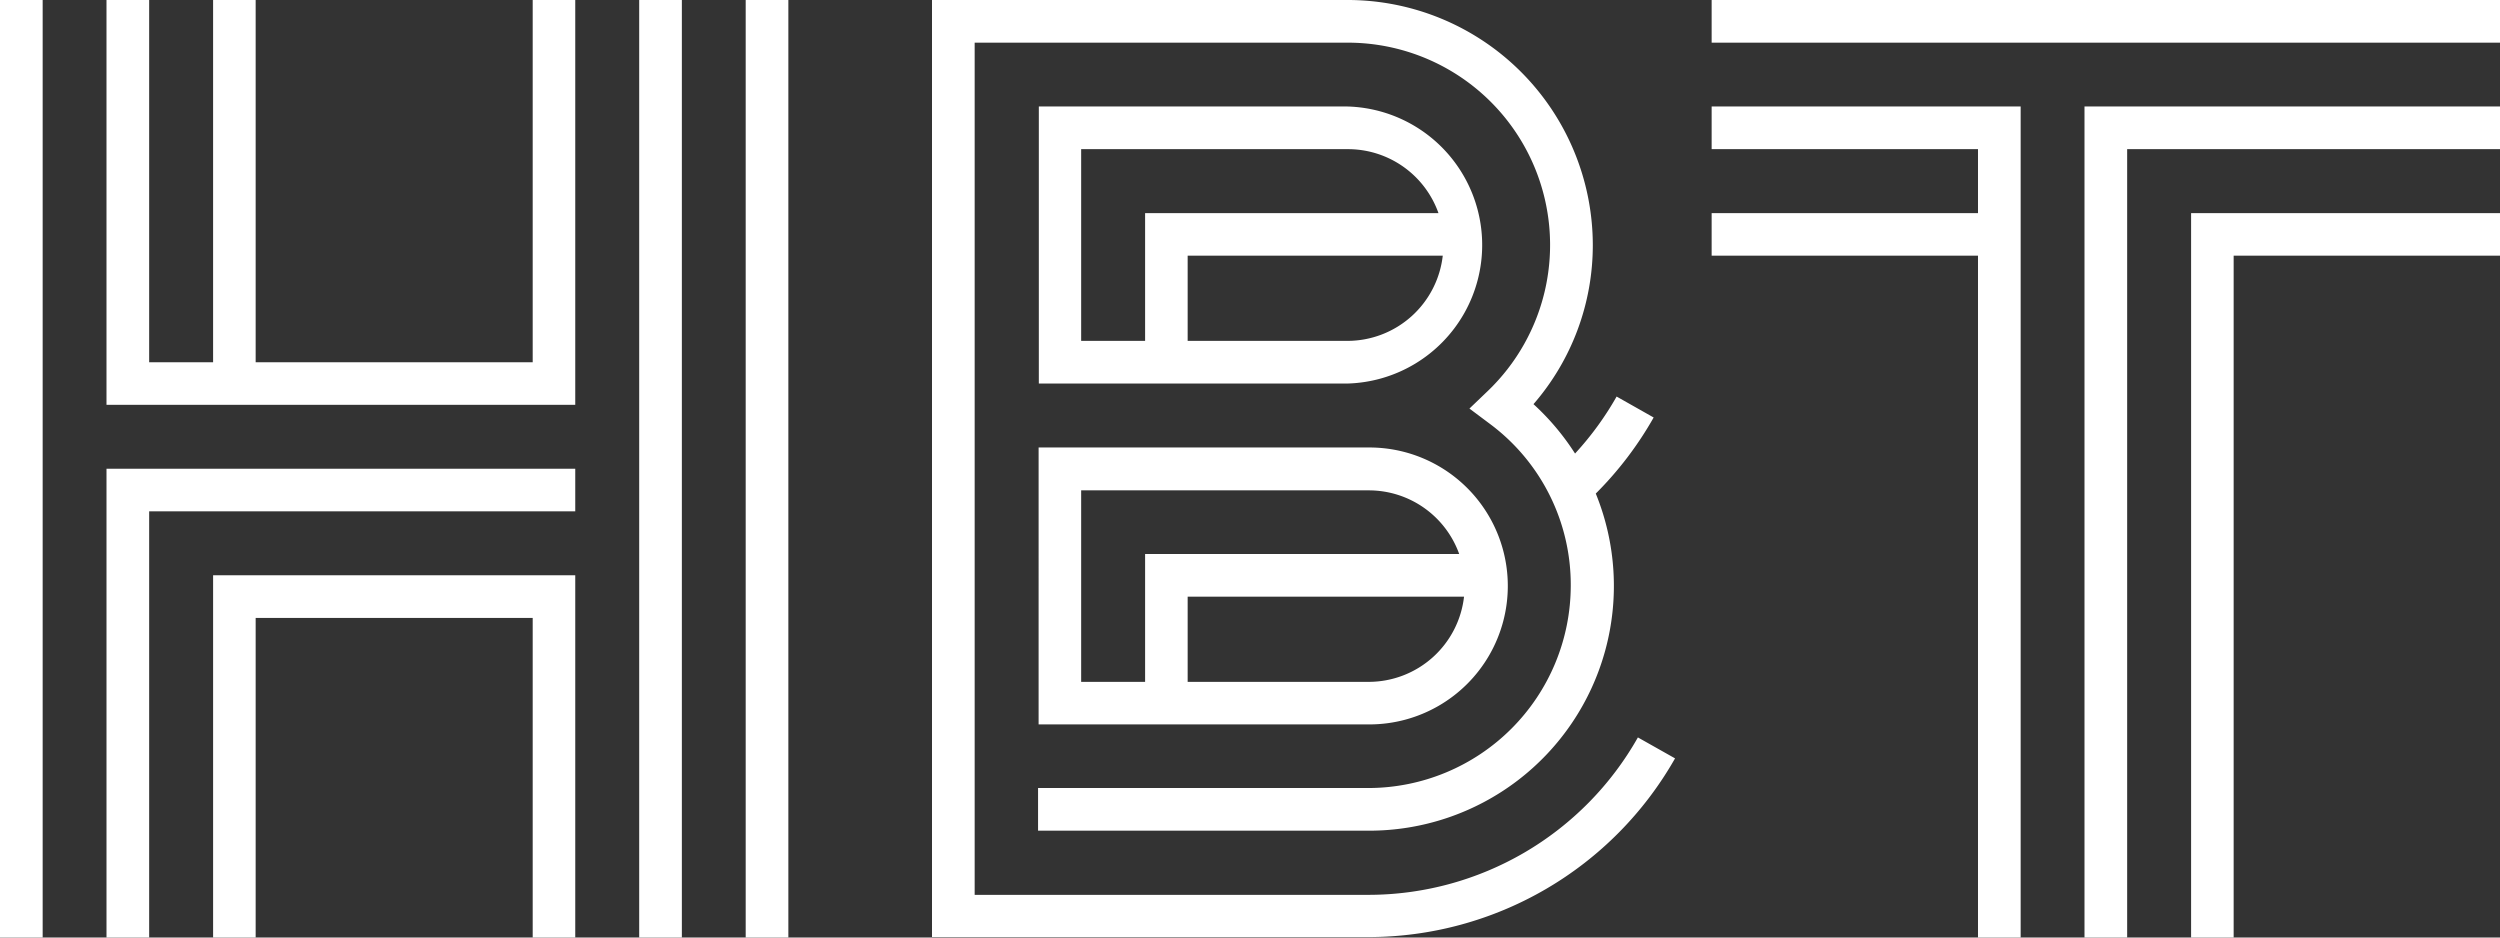 <svg id="Logo" xmlns="http://www.w3.org/2000/svg" viewBox="0 0 226.77 85.04"><rect x="0" y="0" width="226.77" height="85.04" fill="#333333" stroke="none"/><defs><style>.cls-1{fill:#fff;}</style></defs><title>HBT_Logo_RGB_negativ</title><path class="cls-1" d="M136.73,108.23h30a12.56,12.56,0,1,0,0-25.12h-30Zm30-3.86H150.25V96.64h25.07A8.71,8.71,0,0,1,166.68,104.37Zm8.7-8.68v0Zm-.5-2.92H146.39v11.6h-5.8V87h26.09A8.71,8.71,0,0,1,174.88,92.77Z" transform="translate(-42.52 -42.52)"/><path class="cls-1" d="M164.75,77.31a12.57,12.57,0,0,0,0-25.13h-28V77.31Zm0-3.87h-14.5V65.71h23.14A8.71,8.71,0,0,1,164.75,73.44ZM173,61.85H146.39V73.44h-5.8V56.05h24.16A8.71,8.71,0,0,1,173,61.85Z" transform="translate(-42.52 -42.52)"/><path class="cls-1" d="M166.68,123.69H130.93V46.39h33.82A18.35,18.35,0,0,1,177.46,78l-1.65,1.58,1.83,1.37A18.18,18.18,0,0,1,185,95.67,18.38,18.38,0,0,1,166.68,114h-30v3.87h30a22.2,22.2,0,0,0,20.59-30.58,32,32,0,0,0,5.25-6.9l-3.36-1.9a28,28,0,0,1-3.77,5.17,22.36,22.36,0,0,0-3.77-4.48A22,22,0,0,0,187,64.75a22.25,22.25,0,0,0-22.23-22.23H127.06v85h39.62a32,32,0,0,0,27.78-16.21l-3.37-1.9A28.1,28.1,0,0,1,166.68,123.69Z" transform="translate(-42.52 -42.52)"/><rect class="cls-1" width="3.87" height="85.04"/><polygon class="cls-1" points="48.32 32.86 23.19 32.86 23.19 0 19.33 0 19.33 32.86 13.53 32.86 13.53 0 9.66 0 9.66 36.72 52.18 36.72 52.18 0 48.32 0 48.32 32.86"/><rect class="cls-1" x="57.98" width="3.87" height="85.04"/><rect class="cls-1" x="67.64" width="3.87" height="85.04"/><polygon class="cls-1" points="9.66 42.52 9.66 85.04 13.53 85.04 13.53 46.38 52.18 46.38 52.18 42.52 9.66 42.52"/><polygon class="cls-1" points="19.33 52.18 19.33 85.04 23.19 85.04 23.19 56.05 48.32 56.05 48.32 85.04 52.18 85.04 52.18 52.18 19.33 52.18"/><rect class="cls-1" x="155.26" width="71.51" height="3.87"/><polygon class="cls-1" points="189.08 9.66 189.08 85.04 192.95 85.04 192.95 13.53 226.77 13.53 226.77 9.66 189.08 9.66"/><polygon class="cls-1" points="198.75 85.04 202.61 85.04 202.61 23.19 226.77 23.19 226.77 19.33 198.75 19.33 198.75 85.04"/><polygon class="cls-1" points="155.26 13.53 179.42 13.53 179.42 19.33 155.26 19.33 155.26 23.19 179.42 23.19 179.42 85.04 183.29 85.04 183.29 9.66 155.26 9.66 155.26 13.53"/></svg>